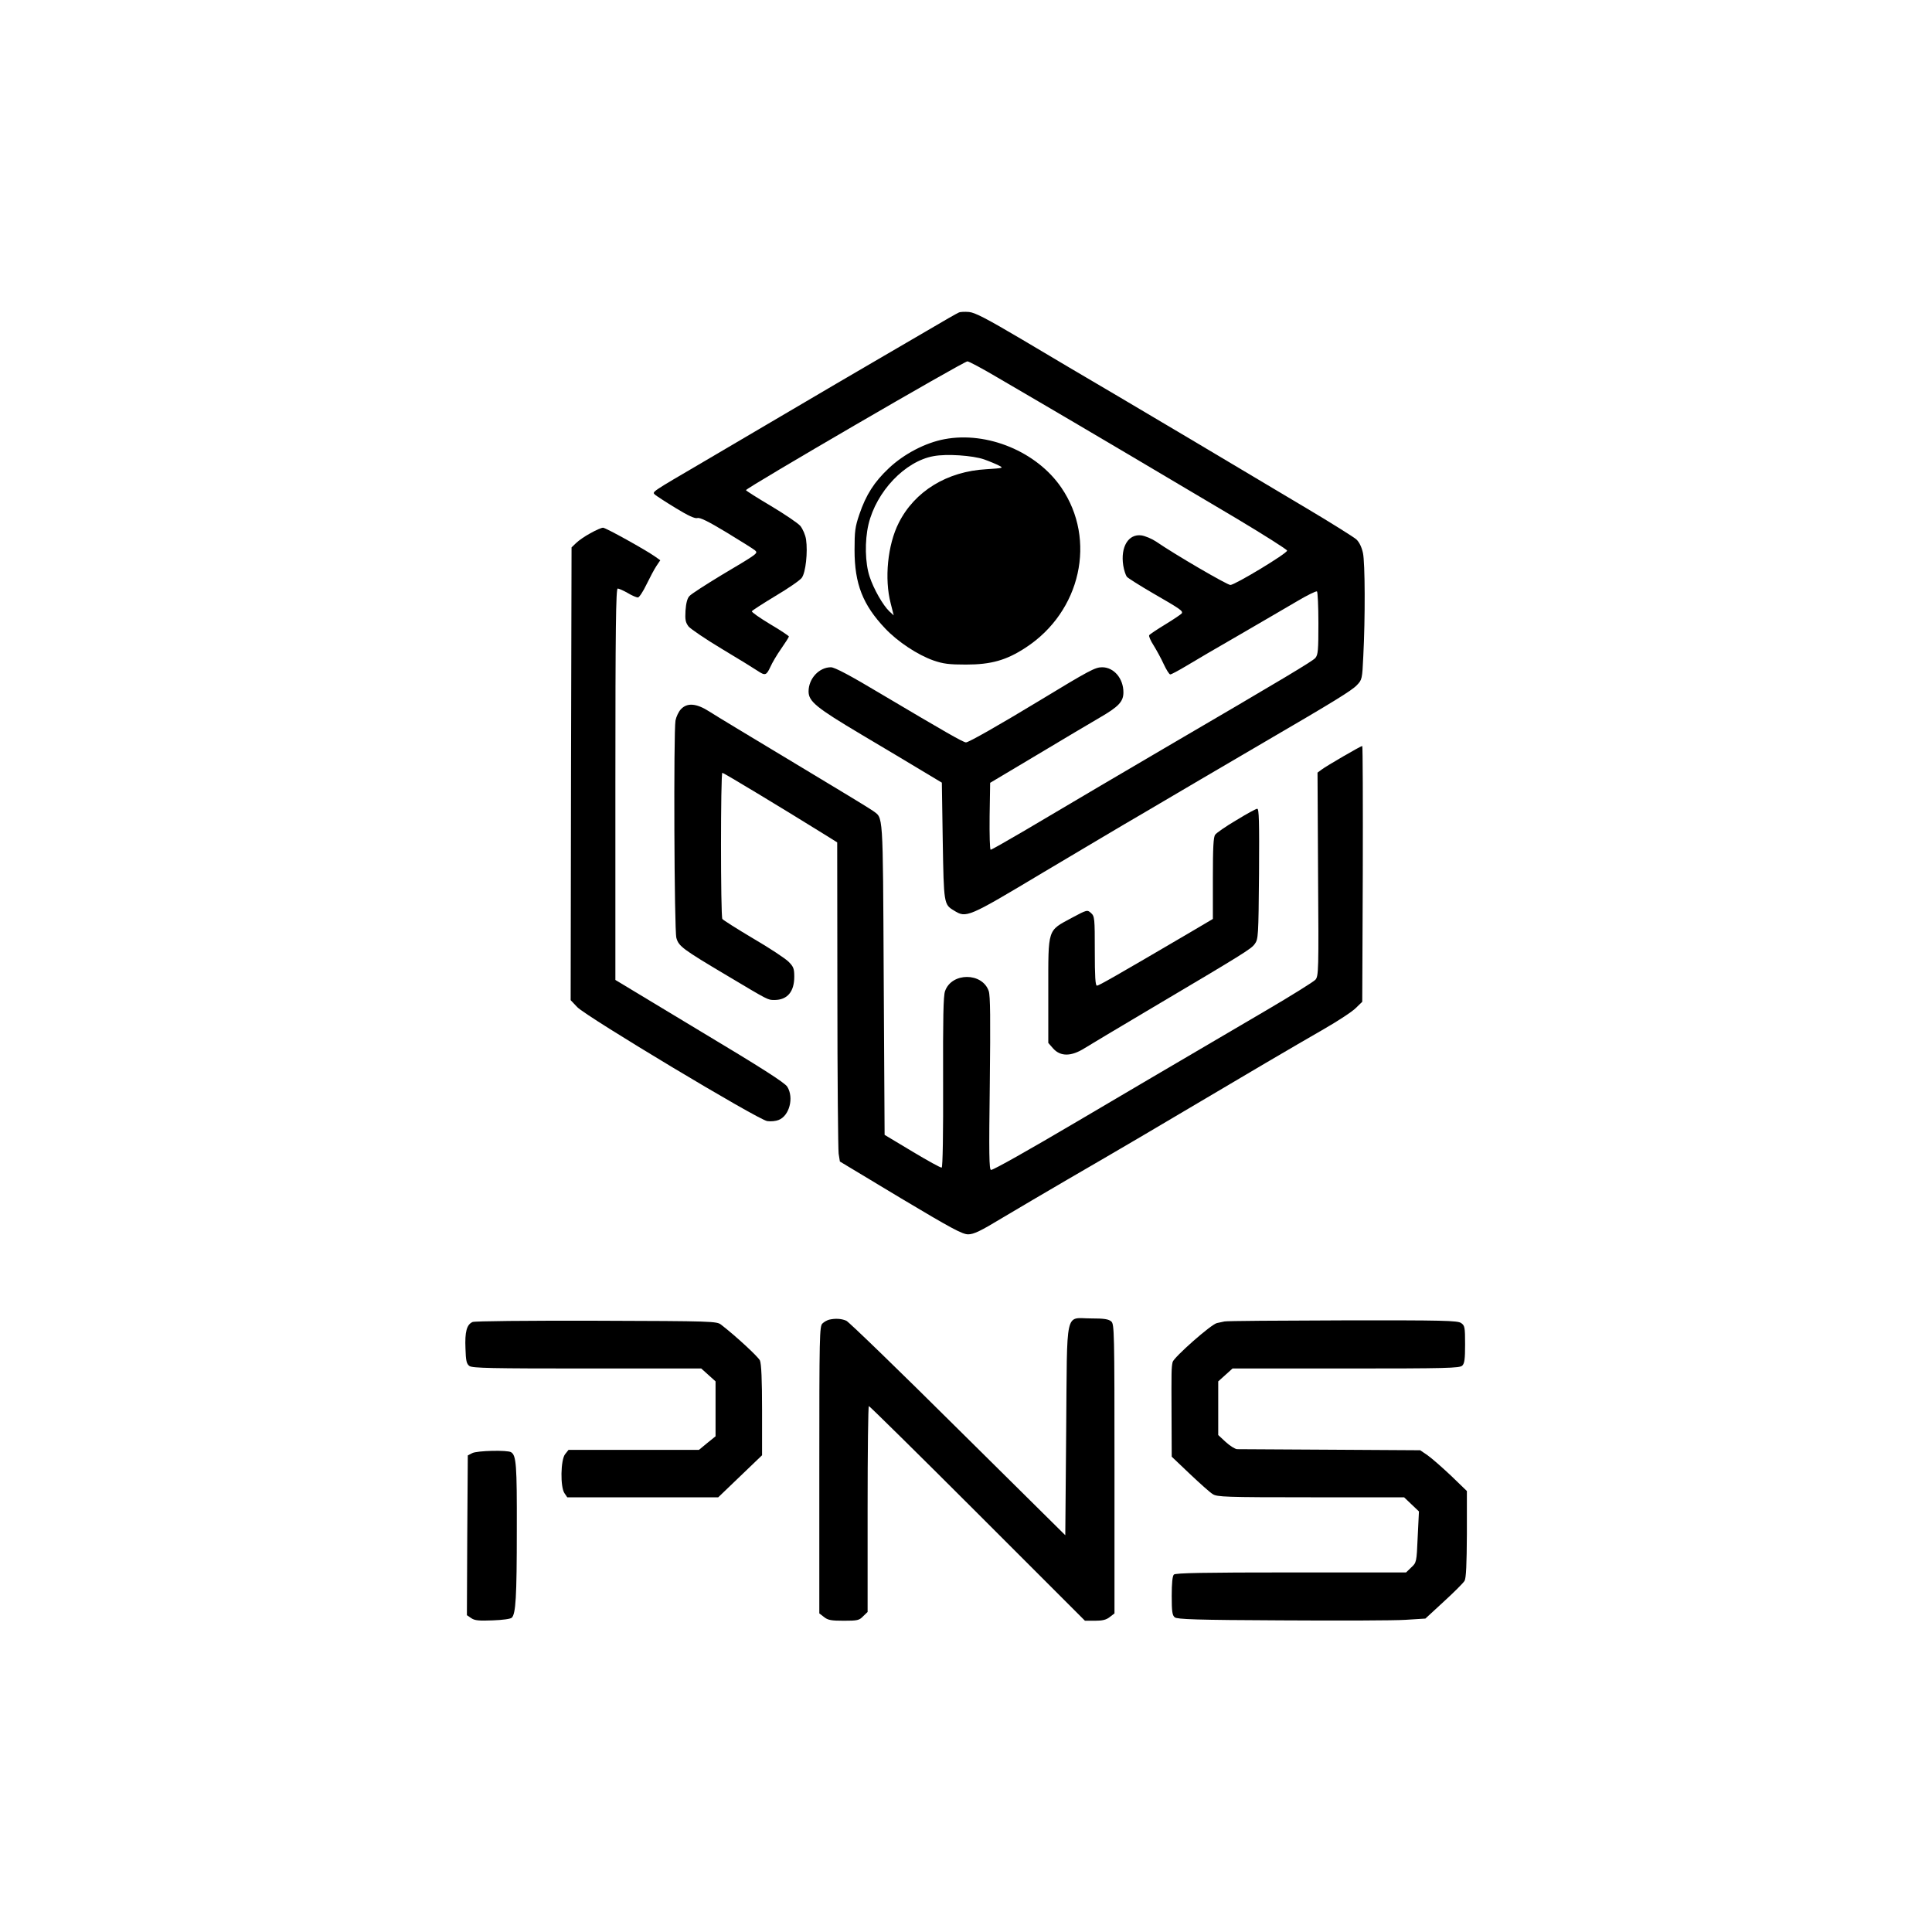 <?xml version="1.0" standalone="no"?>
<!DOCTYPE svg PUBLIC "-//W3C//DTD SVG 20010904//EN"
 "http://www.w3.org/TR/2001/REC-SVG-20010904/DTD/svg10.dtd">
<svg version="1.0" xmlns="http://www.w3.org/2000/svg"
 width="1080pt" height="1080pt" viewBox="0 0 1080 1080"
 preserveAspectRatio="xMidYMid meet">

<g transform="translate(0,1080) scale(0.1,-0.1)"
fill="#000000" stroke="none">
<path d="M5360 9053 c-8 -3 -89 -49 -180 -103 -91 -53 -199 -116 -240 -140
-74 -43 -413 -241 -665 -390 -71 -42 -224 -132 -340 -200 -299 -175 -290 -169
-274 -185 8 -7 60 -41 116 -75 70 -43 108 -60 121 -56 14 5 62 -19 163 -80 79
-48 151 -93 159 -100 18 -17 22 -15 -187 -139 -89 -54 -170 -106 -179 -117
-12 -12 -19 -40 -22 -81 -3 -52 0 -66 17 -89 12 -14 97 -72 189 -127 92 -55
181 -110 197 -121 42 -28 49 -26 71 21 10 23 37 69 61 103 23 33 43 64 43 68
0 3 -47 35 -105 69 -58 35 -104 67 -102 72 1 4 60 42 131 85 71 42 138 88 148
102 22 30 34 143 24 214 -4 26 -18 58 -32 76 -14 16 -88 66 -165 112 -76 45
-139 85 -139 88 0 12 1217 720 1238 720 8 0 85 -41 171 -92 86 -50 192 -112
236 -138 141 -82 801 -472 1095 -647 157 -94 285 -175 285 -181 0 -16 -292
-192 -317 -192 -18 0 -310 170 -416 243 -24 16 -61 31 -81 34 -73 10 -118 -64
-102 -168 4 -26 14 -55 20 -63 7 -8 72 -49 144 -91 156 -90 171 -100 163 -114
-4 -5 -45 -33 -91 -61 -46 -28 -87 -55 -91 -61 -3 -5 8 -31 25 -57 16 -26 42
-73 56 -104 15 -32 31 -58 37 -58 6 0 47 22 92 49 44 27 178 105 296 173 118
69 262 152 319 186 57 34 108 59 113 56 4 -3 8 -83 8 -178 0 -151 -2 -176 -17
-194 -17 -19 -169 -110 -843 -504 -261 -153 -431 -253 -784 -462 -99 -58 -183
-106 -188 -106 -5 0 -7 84 -6 187 l3 187 265 158 c146 87 301 180 345 205 109
63 135 91 135 143 0 77 -53 140 -119 140 -39 0 -71 -17 -356 -190 -218 -132
-390 -230 -405 -230 -15 0 -116 58 -470 268 -177 106 -264 152 -285 152 -66 0
-125 -63 -125 -135 0 -56 43 -91 295 -241 127 -75 280 -167 340 -203 l110 -66
5 -325 c6 -353 6 -356 63 -390 69 -43 76 -40 500 214 216 128 457 272 537 318
80 47 235 138 345 203 110 64 270 158 355 208 386 225 487 287 515 317 29 30
30 34 36 163 11 210 10 522 -2 576 -7 32 -20 60 -37 76 -15 13 -142 93 -282
176 -579 345 -779 464 -1050 624 -157 92 -399 235 -538 318 -198 117 -262 150
-295 153 -23 2 -49 1 -57 -3z"/>
<path d="M5280 8345 c-107 -20 -226 -82 -311 -162 -82 -77 -128 -149 -165
-258 -24 -70 -27 -95 -27 -200 0 -189 46 -306 171 -438 71 -75 182 -148 270
-179 55 -19 88 -23 182 -23 140 0 226 24 334 95 308 201 398 603 199 894 -137
201 -414 316 -653 271z m221 -113 c31 -11 69 -27 84 -35 26 -13 23 -14 -71
-20 -220 -12 -401 -123 -490 -300 -62 -122 -81 -312 -45 -450 l17 -67 -24 22
c-36 34 -88 125 -111 195 -25 76 -28 198 -6 292 44 184 204 352 363 381 73 14
219 4 283 -18z"/>
<path d="M3300 7819 c-30 -16 -66 -41 -80 -55 l-25 -24 -3 -1265 -2 -1266 37
-39 c52 -54 1013 -631 1062 -637 20 -3 48 0 63 6 61 23 87 125 49 186 -13 22
-146 107 -490 313 l-471 284 0 1094 c0 869 3 1094 13 1094 6 0 32 -11 56 -25
23 -14 49 -25 57 -25 7 0 29 33 48 73 19 39 44 86 56 104 l21 31 -28 20 c-57
40 -277 162 -292 162 -9 0 -41 -14 -71 -31z"/>
<path d="M3806 6835 c-13 -14 -26 -42 -30 -63 -11 -66 -7 -1174 5 -1215 13
-47 35 -63 284 -211 233 -139 227 -136 264 -136 72 0 111 46 111 130 0 45 -4
56 -32 84 -18 18 -107 77 -198 130 -91 54 -168 103 -172 109 -10 16 -10 817 0
817 7 0 332 -196 570 -344 l72 -45 1 -848 c0 -466 4 -868 7 -892 l7 -44 339
-204 c286 -171 346 -203 378 -203 31 0 69 18 191 92 84 50 247 146 362 213
116 67 299 174 408 238 701 415 826 488 1027 604 80 46 161 99 180 119 l35 34
3 715 c1 393 0 715 -3 715 -8 0 -201 -112 -227 -132 l-23 -17 3 -568 c4 -540
3 -570 -15 -590 -10 -11 -133 -88 -273 -170 -471 -276 -894 -525 -1060 -623
-266 -157 -466 -270 -480 -270 -11 0 -12 89 -7 483 4 361 3 491 -6 517 -36
105 -207 105 -244 0 -10 -26 -12 -155 -11 -509 1 -285 -2 -476 -8 -478 -5 -2
-79 39 -164 90 l-155 93 -5 875 c-5 952 -2 892 -61 937 -13 10 -211 130 -439
267 -228 137 -442 266 -474 287 -73 47 -125 51 -160 13z"/>
<path d="M6911 6215 c-58 -34 -111 -71 -118 -81 -10 -13 -13 -72 -13 -244 l0
-227 -132 -78 c-416 -244 -506 -295 -516 -295 -9 0 -12 52 -12 193 0 184 -1
195 -21 213 -21 19 -22 19 -108 -27 -137 -74 -131 -56 -131 -405 l0 -294 28
-32 c41 -45 101 -44 174 2 29 18 186 112 348 208 547 324 584 347 604 375 20
27 21 43 24 393 2 292 0 364 -10 363 -7 0 -60 -29 -117 -64z"/>
<path d="M4635 3423 c-11 -3 -28 -12 -37 -21 -17 -14 -18 -66 -18 -818 l0
-803 26 -20 c22 -18 41 -21 111 -21 76 0 86 2 108 25 l25 24 0 576 c0 316 3
575 7 575 4 0 278 -270 608 -600 l600 -600 56 0 c42 0 63 5 83 21 l26 20 0
808 c0 770 -1 809 -18 824 -15 13 -39 17 -114 17 -147 0 -132 66 -138 -627
l-5 -585 -599 593 c-329 327 -610 599 -625 606 -27 12 -61 14 -96 6z"/>
<path d="M2642 3410 c-33 -14 -44 -55 -40 -148 2 -69 6 -86 22 -98 17 -12 123
-14 658 -14 l638 0 40 -36 40 -36 0 -153 0 -154 -47 -38 -46 -38 -364 0 -365
0 -19 -24 c-25 -31 -28 -184 -3 -219 l15 -22 422 0 422 0 123 118 122 117 0
252 c0 170 -4 260 -12 278 -10 21 -133 135 -217 200 -25 19 -43 20 -696 22
-399 1 -679 -2 -693 -7z"/>
<path d="M6845 3413 c-11 -2 -30 -6 -42 -9 -32 -6 -242 -192 -248 -218 -7 -33
-7 -48 -6 -295 l1 -234 101 -96 c56 -53 113 -104 128 -113 24 -16 68 -18 548
-18 l522 0 42 -40 41 -39 -7 -143 c-6 -142 -7 -143 -36 -170 l-29 -28 -643 0
c-487 0 -646 -3 -655 -12 -8 -8 -12 -49 -12 -119 0 -87 3 -109 17 -120 13 -11
123 -15 597 -17 320 -2 631 -1 692 3 l112 7 103 95 c57 52 109 104 116 116 9
16 12 93 13 262 l0 240 -89 86 c-50 47 -108 98 -131 114 l-41 28 -502 3 c-276
2 -511 3 -522 3 -11 1 -39 18 -63 40 l-42 39 0 150 0 150 40 36 40 36 634 0
c564 0 636 2 650 16 13 12 16 38 16 119 0 96 -2 105 -22 119 -20 14 -98 16
-663 15 -352 -1 -649 -3 -660 -6z"/>
<path d="M2640 2677 l-25 -13 -3 -446 -2 -447 25 -17 c19 -13 44 -15 119 -12
57 2 100 8 107 15 22 22 28 113 28 490 1 365 -3 417 -32 435 -20 13 -190 9
-217 -5z"/>
</g>
</svg>

